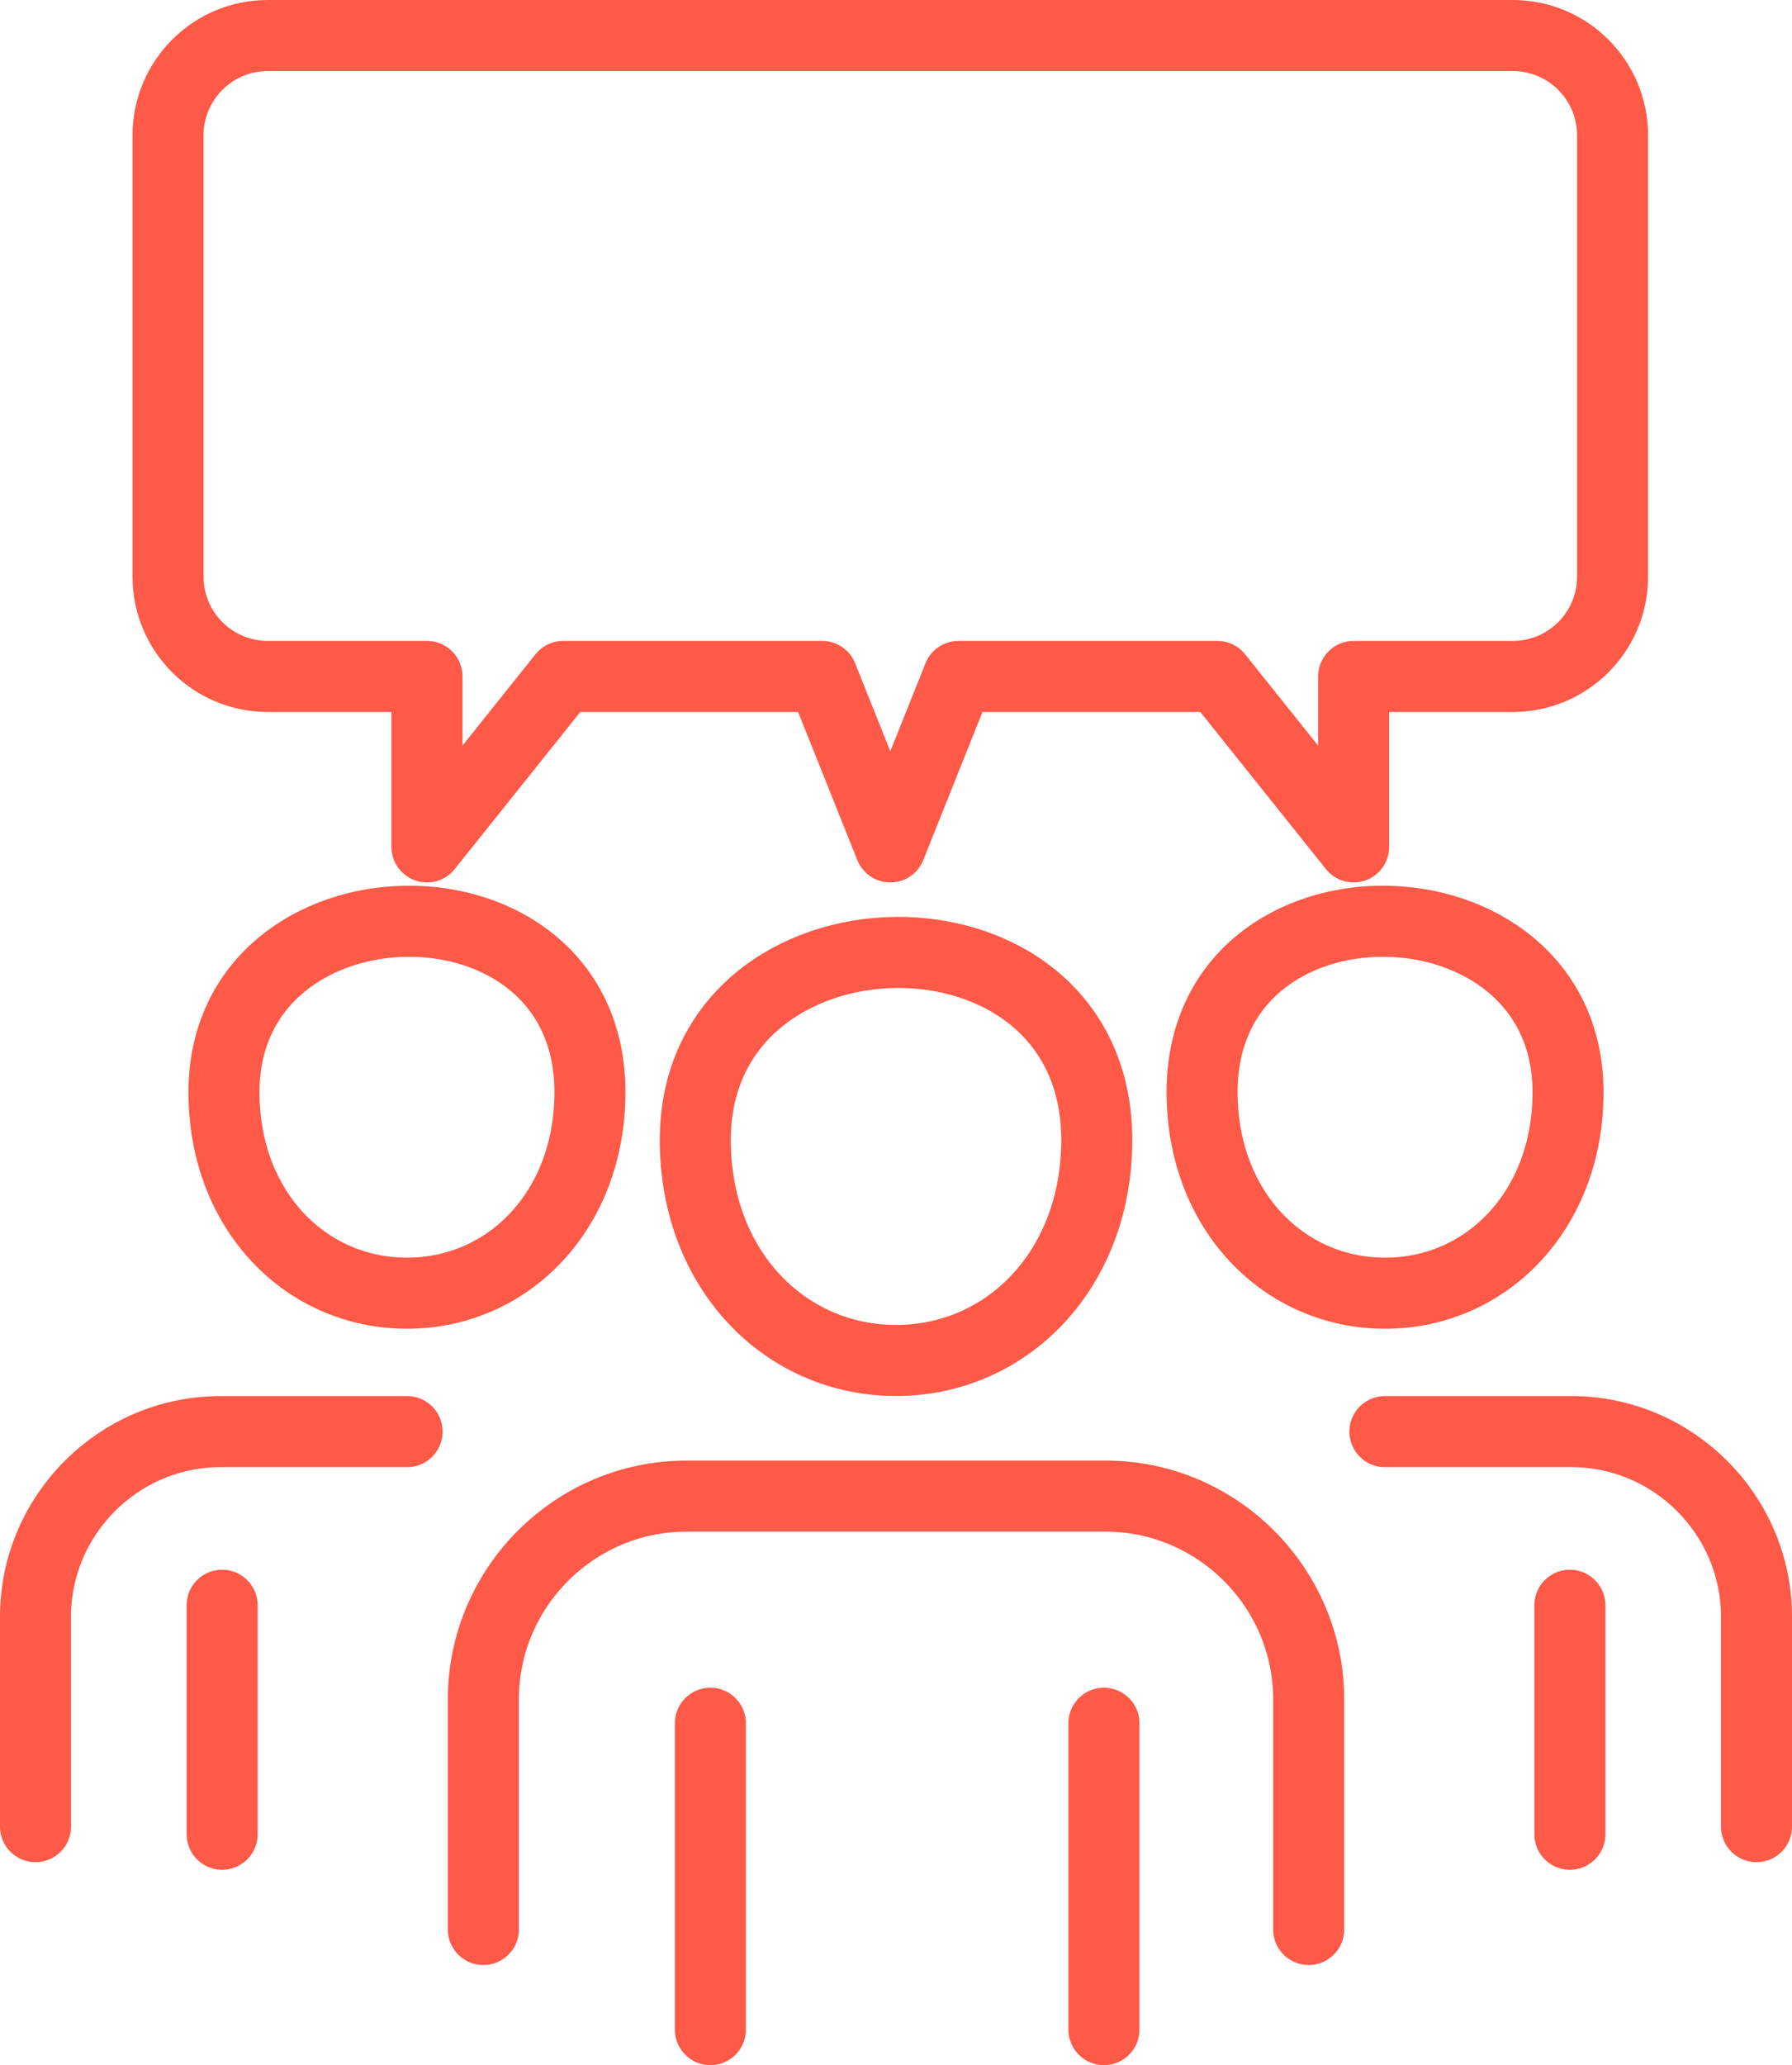 <?xml version="1.0" encoding="UTF-8"?><svg id="Layer_1" xmlns="http://www.w3.org/2000/svg" viewBox="0 0 630.79 726.47"><defs><style>.cls-1{fill:none;stroke:#ff5948;stroke-linecap:round;stroke-linejoin:round;stroke-width:25px;}</style></defs><line class="cls-1" x1="250.05" y1="713.97" x2="250.05" y2="606.2"/><path class="cls-1" d="M244.74,400.99c0,45.74,31.63,77.59,70.66,77.59s70.66-31.86,70.66-77.59c0-89.29-141.31-86.56-141.31,0h0Z"/><path class="cls-1" d="M170.15,678.75v-81.01c0-39.29,32.14-71.44,71.44-71.44h147.63c39.3,0,71.44,32.25,71.44,71.44v81.01"/><line class="cls-1" x1="388.59" y1="606.2" x2="388.59" y2="713.97"/><path class="cls-1" d="M78.84,384.19c0,41.69,28.83,70.73,64.41,70.73s64.41-29.04,64.41-70.73c0-81.39-128.81-78.91-128.81,0h0Z"/><path class="cls-1" d="M12.5,642.57v-73.84c0-35.82,29.3-65.12,65.12-65.12h65.68"/><line class="cls-1" x1="78.19" y1="645.24" x2="78.19" y2="564.69"/><path class="cls-1" d="M551.95,384.19c0-78.91-128.81-81.39-128.81,0,0,41.69,28.83,70.73,64.41,70.73,35.57,0,64.41-29.04,64.41-70.73h0Z"/><path class="cls-1" d="M487.49,503.61h65.68c35.82,0,65.12,29.3,65.12,65.12v73.84"/><line class="cls-1" x1="552.6" y1="564.69" x2="552.6" y2="645.24"/><path class="cls-1" d="M532.52,12.5H94.27c-19.4,0-35.12,15.72-35.12,35.12v155.22c0,19.4,15.72,35.12,35.12,35.12h56.02v59.96l47.97-59.96h91.14l23.99,59.96,23.99-59.96h91.14l47.97,59.96v-59.96h56.02c19.4,0,35.12-15.72,35.12-35.12V47.62c0-19.4-15.72-35.12-35.12-35.12Z"/></svg>